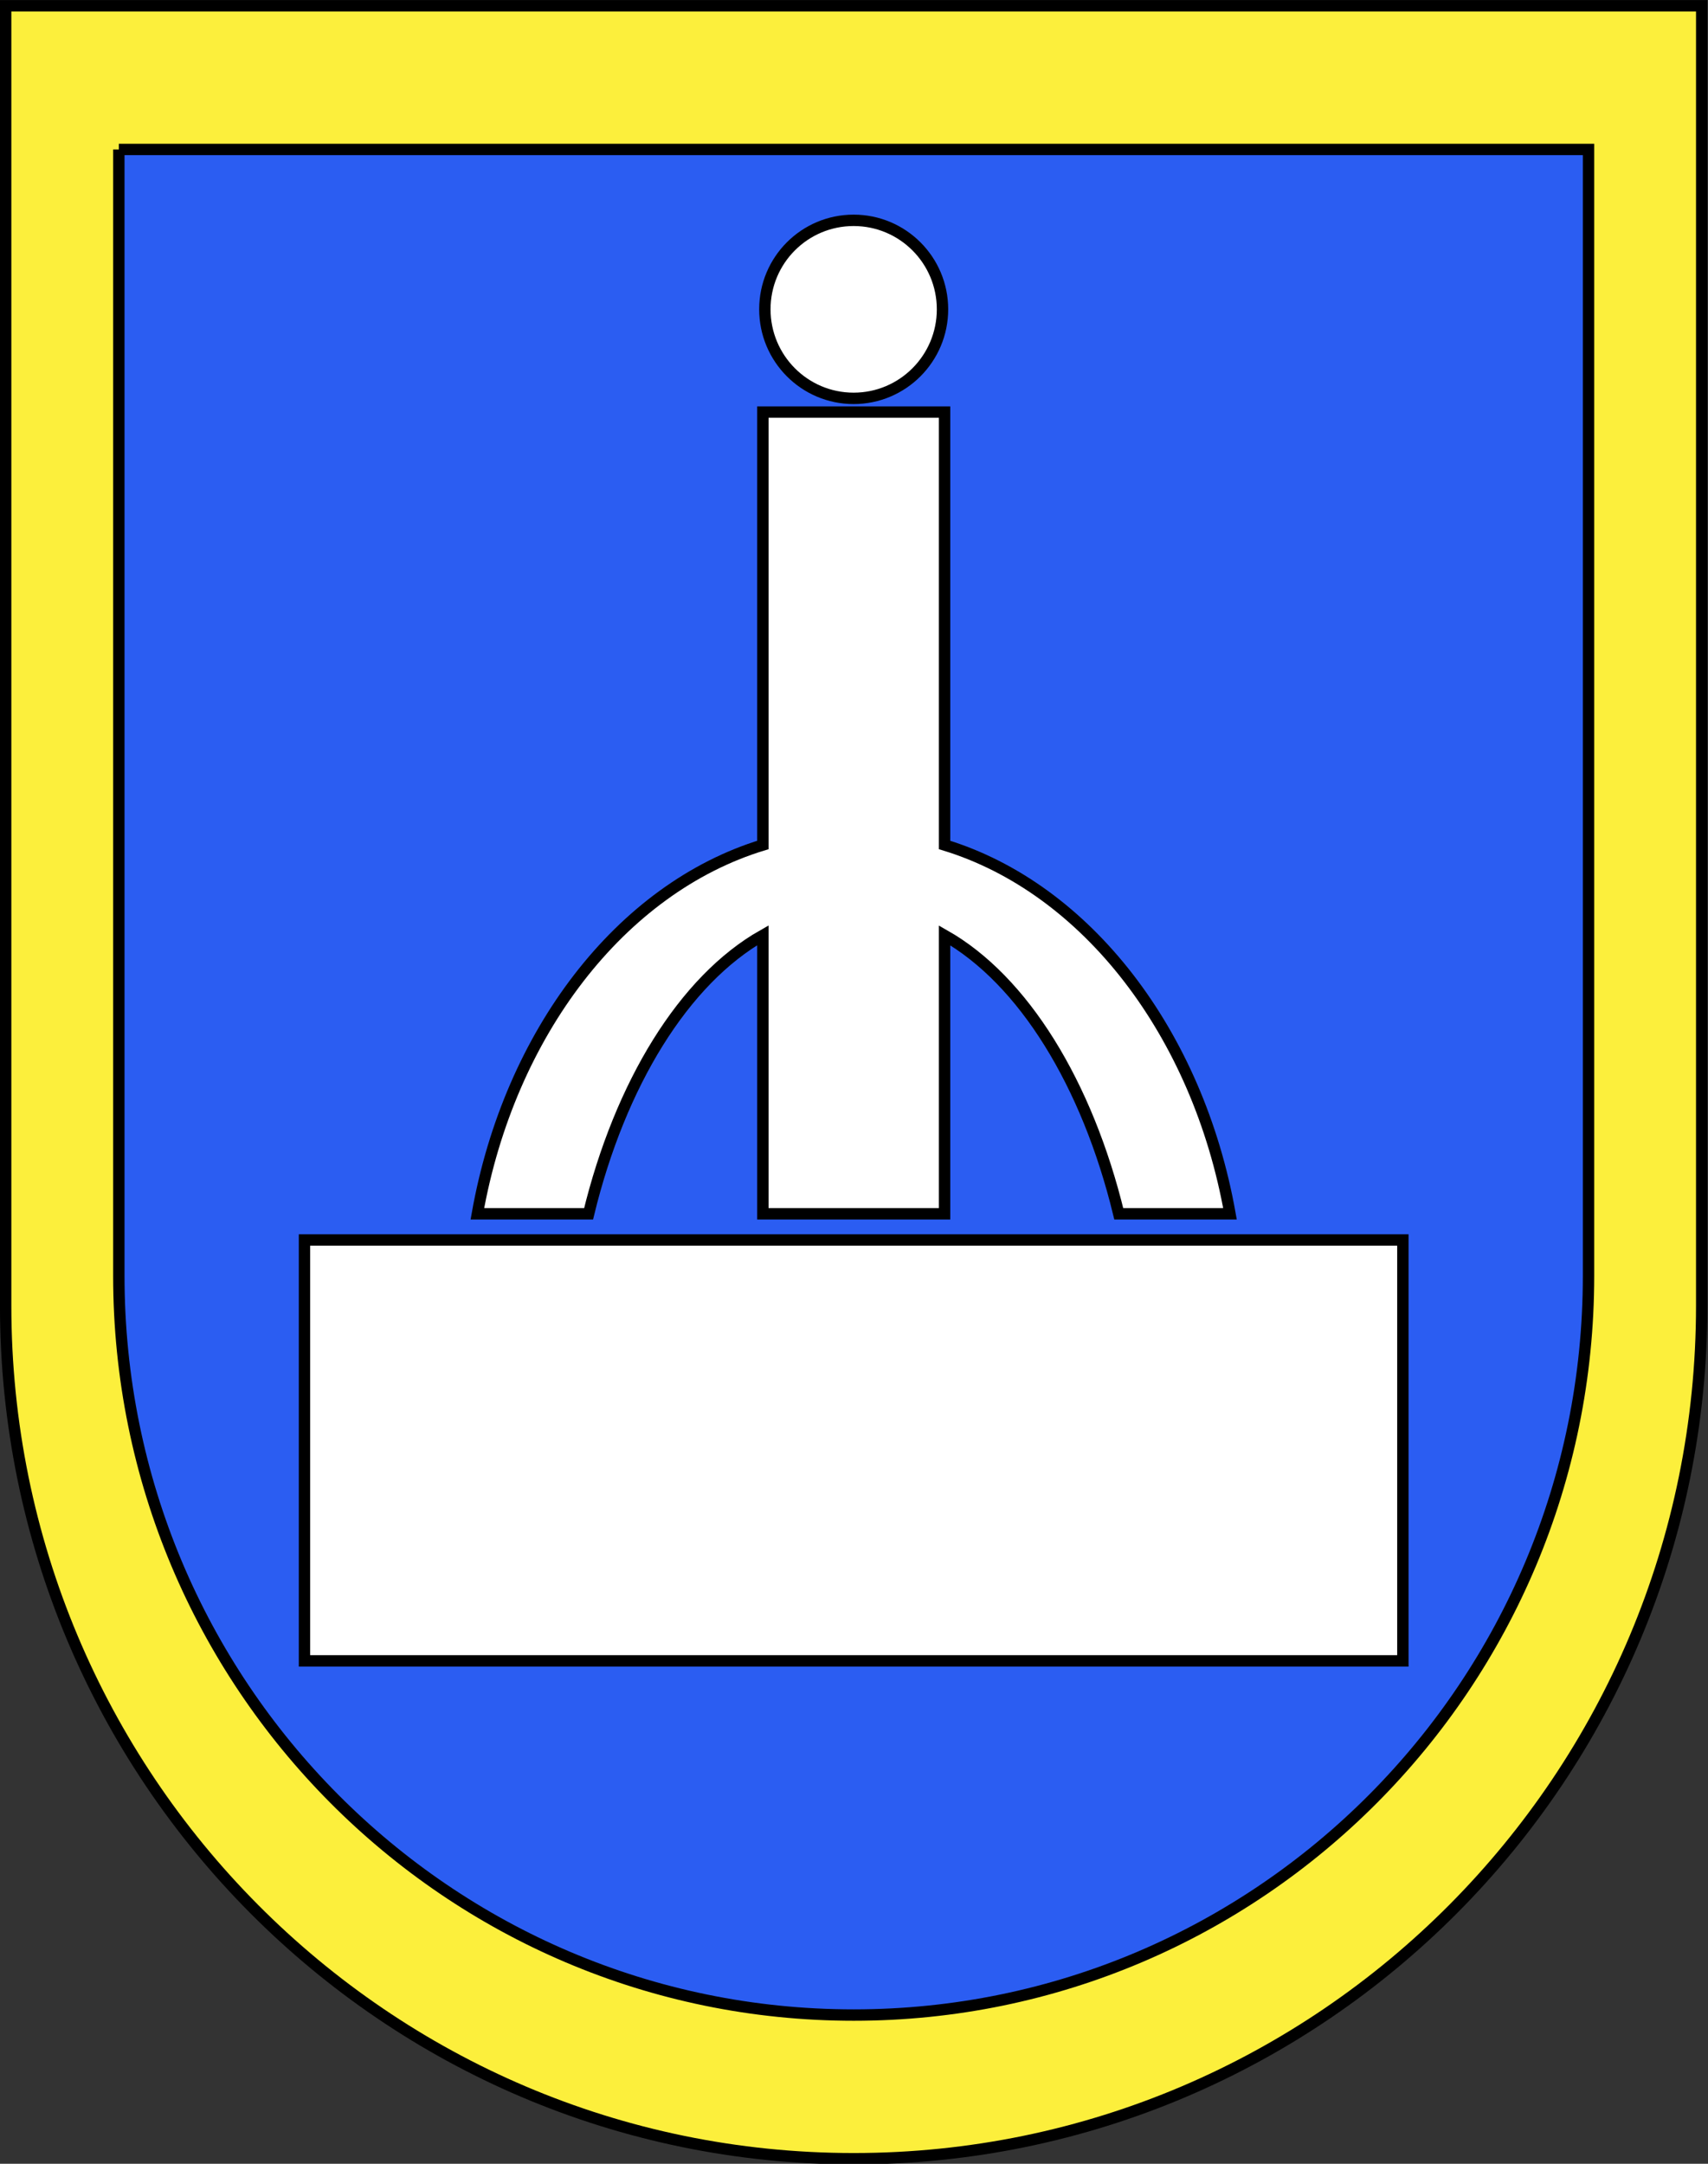 <?xml version="1.0" encoding="UTF-8" standalone="no"?>
<!-- Created with Inkscape (http://www.inkscape.org/) -->

<svg
   xmlns:dc="http://purl.org/dc/elements/1.1/"
   xmlns:cc="http://creativecommons.org/ns#"
   xmlns:rdf="http://www.w3.org/1999/02/22-rdf-syntax-ns#"
   xmlns:svg="http://www.w3.org/2000/svg"
   xmlns="http://www.w3.org/2000/svg"
   xmlns:xlink="http://www.w3.org/1999/xlink"
   xmlns:sodipodi="http://sodipodi.sourceforge.net/DTD/sodipodi-0.dtd"
   xmlns:inkscape="http://www.inkscape.org/namespaces/inkscape"
   width="600"
   height="760"
   id="svg2"
   version="1.1"
   inkscape:version="0.91 r13725"
   sodipodi:docname="la_brevine.svg">
  <rect width="100%" height="100%" fill="#333333" stroke="none"/>
  <defs
     id="defs4">
    <radialGradient
       cx="858.042"
       cy="579.933"
       r="300"
       fx="858.042"
       fy="579.933"
       id="radialGradient3236"
       xlink:href="#linearGradient2893"
       gradientUnits="userSpaceOnUse"
       gradientTransform="matrix(1.215,0,0,1.267,-839.192,-490.489)" />
    <linearGradient
       id="linearGradient2893">
      <stop
         id="stop2895"
         style="stop-color:#ffffff;stop-opacity:0.314"
         offset="0" />
      <stop
         id="stop2897"
         style="stop-color:#ffffff;stop-opacity:0.251"
         offset="0.19" />
      <stop
         id="stop2901"
         style="stop-color:#6b6b6b;stop-opacity:0.125"
         offset="0.6" />
      <stop
         id="stop2899"
         style="stop-color:#000000;stop-opacity:0.125"
         offset="1" />
    </linearGradient>
    <clipPath
       id="clipPath3983-1">
      <path
         inkscape:connector-curvature="0"
         d="m 1.5,1.5 0,458.868 C 1.5,626.679 135.815,761.5 301.5,761.5 467.185,761.5 601.5,626.679 601.5,460.368 L 601.5,1.5 1.5,1.5 z"
         id="path3985-7"
         style="fill:none;stroke:#000000;stroke-width:3;stroke-miterlimit:4;stroke-opacity:1;stroke-dasharray:none;display:inline" />
    </clipPath>
    <linearGradient
       inkscape:collect="always"
       xlink:href="#linearGradient3693"
       id="linearGradient3222"
       gradientUnits="userSpaceOnUse"
       gradientTransform="matrix(0.277,0,-0.519,0.535,357.177,286.904)"
       x1="251.96"
       y1="562.482"
       x2="277.763"
       y2="590.941" />
    <linearGradient
       id="linearGradient3693">
      <stop
         style="stop-color:#969aa4;stop-opacity:1"
         offset="0"
         id="stop3695" />
      <stop
         style="stop-color:#cdcdcf;stop-opacity:1"
         offset="1"
         id="stop3697" />
    </linearGradient>
    <linearGradient
       inkscape:collect="always"
       xlink:href="#linearGradient3693"
       id="linearGradient3224"
       gradientUnits="userSpaceOnUse"
       gradientTransform="translate(-4.553,53.571)"
       x1="251.96"
       y1="562.482"
       x2="277.763"
       y2="590.941" />
    <linearGradient
       id="linearGradient4125">
      <stop
         style="stop-color:#969aa4;stop-opacity:1"
         offset="0"
         id="stop4127" />
      <stop
         style="stop-color:#cdcdcf;stop-opacity:1"
         offset="1"
         id="stop4129" />
    </linearGradient>
    <linearGradient
       inkscape:collect="always"
       xlink:href="#linearGradient3693"
       id="linearGradient3226"
       gradientUnits="userSpaceOnUse"
       gradientTransform="translate(0,52.813)"
       x1="251.96"
       y1="562.482"
       x2="277.763"
       y2="590.941" />
    <linearGradient
       id="linearGradient4132">
      <stop
         style="stop-color:#969aa4;stop-opacity:1"
         offset="0"
         id="stop4134" />
      <stop
         style="stop-color:#cdcdcf;stop-opacity:1"
         offset="1"
         id="stop4136" />
    </linearGradient>
    <linearGradient
       inkscape:collect="always"
       xlink:href="#linearGradient3368"
       id="linearGradient3228"
       gradientUnits="userSpaceOnUse"
       gradientTransform="matrix(0.999,0.064,-0.038,-0.863,21.304,985.567)"
       x1="471.612"
       y1="495.372"
       x2="503.053"
       y2="474.773" />
    <linearGradient
       id="linearGradient3368">
      <stop
         style="stop-color:#969aa4;stop-opacity:1"
         offset="0"
         id="stop3370" />
      <stop
         style="stop-color:#d6d6d6;stop-opacity:1"
         offset="1"
         id="stop3372" />
    </linearGradient>
    <linearGradient
       inkscape:collect="always"
       xlink:href="#linearGradient3667"
       id="linearGradient3230"
       gradientUnits="userSpaceOnUse"
       gradientTransform="matrix(0.999,0.064,-0.038,-0.863,21.304,985.567)"
       x1="472.696"
       y1="494.559"
       x2="495.193"
       y2="473.418" />
    <linearGradient
       id="linearGradient3667">
      <stop
         style="stop-color:#000000;stop-opacity:1"
         offset="0"
         id="stop3669" />
      <stop
         style="stop-color:#000000;stop-opacity:0"
         offset="1"
         id="stop3671" />
    </linearGradient>
    <linearGradient
       inkscape:collect="always"
       xlink:href="#linearGradient3354"
       id="linearGradient3232"
       gradientUnits="userSpaceOnUse"
       gradientTransform="matrix(1.067,-0.002,-0.164,-0.975,45.097,1076.599)"
       x1="379.729"
       y1="477.212"
       x2="410.628"
       y2="446.585" />
    <linearGradient
       id="linearGradient3354">
      <stop
         style="stop-color:#969aa4;stop-opacity:1"
         offset="0"
         id="stop3356" />
      <stop
         style="stop-color:#d7d7d7;stop-opacity:1"
         offset="1"
         id="stop3358" />
    </linearGradient>
    <linearGradient
       inkscape:collect="always"
       xlink:href="#linearGradient3631"
       id="linearGradient3234"
       gradientUnits="userSpaceOnUse"
       gradientTransform="matrix(1.067,-0.002,-0.164,-0.975,45.096,1076.598)"
       x1="379.729"
       y1="473.689"
       x2="399.244"
       y2="444.687" />
    <linearGradient
       id="linearGradient3631">
      <stop
         style="stop-color:#000000;stop-opacity:1"
         offset="0"
         id="stop3633" />
      <stop
         style="stop-color:#000000;stop-opacity:0"
         offset="1"
         id="stop3635" />
    </linearGradient>
    <linearGradient
       inkscape:collect="always"
       xlink:href="#linearGradient3767"
       id="linearGradient3236"
       gradientUnits="userSpaceOnUse"
       gradientTransform="translate(0,52.813)"
       x1="200.935"
       y1="499.041"
       x2="545.824"
       y2="520.034" />
    <linearGradient
       id="linearGradient3767">
      <stop
         style="stop-color:#5474ab;stop-opacity:1"
         offset="0"
         id="stop3769" />
      <stop
         style="stop-color:#39527c;stop-opacity:1"
         offset="1"
         id="stop3771" />
    </linearGradient>
    <linearGradient
       inkscape:collect="always"
       xlink:href="#linearGradient3759"
       id="linearGradient3238"
       gradientUnits="userSpaceOnUse"
       gradientTransform="translate(0,52.813)"
       x1="353.496"
       y1="577.47"
       x2="350.818"
       y2="519.711" />
    <linearGradient
       id="linearGradient3759">
      <stop
         style="stop-color:#ffffff;stop-opacity:1"
         offset="0"
         id="stop3761" />
      <stop
         style="stop-color:#ffffff;stop-opacity:0"
         offset="1"
         id="stop3763" />
    </linearGradient>
    <linearGradient
       inkscape:collect="always"
       xlink:href="#linearGradient3368"
       id="linearGradient3240"
       gradientUnits="userSpaceOnUse"
       gradientTransform="translate(0,52.813)"
       x1="471.612"
       y1="495.372"
       x2="503.053"
       y2="474.773" />
    <linearGradient
       id="linearGradient4163">
      <stop
         style="stop-color:#969aa4;stop-opacity:1"
         offset="0"
         id="stop4165" />
      <stop
         style="stop-color:#d6d6d6;stop-opacity:1"
         offset="1"
         id="stop4167" />
    </linearGradient>
    <linearGradient
       inkscape:collect="always"
       xlink:href="#linearGradient3354"
       id="linearGradient3242"
       gradientUnits="userSpaceOnUse"
       gradientTransform="translate(0,52.813)"
       x1="379.729"
       y1="477.212"
       x2="410.628"
       y2="446.585" />
    <linearGradient
       id="linearGradient4170">
      <stop
         style="stop-color:#969aa4;stop-opacity:1"
         offset="0"
         id="stop4172" />
      <stop
         style="stop-color:#d7d7d7;stop-opacity:1"
         offset="1"
         id="stop4174" />
    </linearGradient>
    <linearGradient
       inkscape:collect="always"
       xlink:href="#linearGradient2306"
       id="linearGradient3244"
       gradientUnits="userSpaceOnUse"
       gradientTransform="translate(0,52.813)"
       x1="278.902"
       y1="452.06"
       x2="306.982"
       y2="423.6" />
    <linearGradient
       id="linearGradient2306">
      <stop
         style="stop-color:#969aa4;stop-opacity:1"
         offset="0"
         id="stop2308" />
      <stop
         style="stop-color:#d8d8d8;stop-opacity:1"
         offset="1"
         id="stop2310" />
    </linearGradient>
    <linearGradient
       inkscape:collect="always"
       xlink:href="#linearGradient2248"
       id="linearGradient3246"
       gradientUnits="userSpaceOnUse"
       gradientTransform="translate(0,52.813)"
       x1="246.268"
       y1="518.844"
       x2="316.089"
       y2="508.978" />
    <linearGradient
       id="linearGradient2248">
      <stop
         style="stop-color:#a8afbb;stop-opacity:1"
         offset="0"
         id="stop2250" />
      <stop
         style="stop-color:#e1e1e1;stop-opacity:1"
         offset="1"
         id="stop2252" />
    </linearGradient>
    <linearGradient
       inkscape:collect="always"
       xlink:href="#linearGradient3724"
       id="linearGradient3248"
       gradientUnits="userSpaceOnUse"
       gradientTransform="matrix(1.087,0,0,1,-21.091,52.813)"
       x1="253.153"
       y1="508.924"
       x2="280.275"
       y2="529.806" />
    <linearGradient
       id="linearGradient3724">
      <stop
         style="stop-color:#000000;stop-opacity:1"
         offset="0"
         id="stop3726" />
      <stop
         style="stop-color:#000000;stop-opacity:0"
         offset="1"
         id="stop3728" />
    </linearGradient>
    <linearGradient
       inkscape:collect="always"
       xlink:href="#linearGradient3775"
       id="linearGradient3250"
       gradientUnits="userSpaceOnUse"
       gradientTransform="translate(0,52.813)"
       x1="244.421"
       y1="486.295"
       x2="659.787"
       y2="519.607" />
    <linearGradient
       id="linearGradient3775">
      <stop
         style="stop-color:#11264a;stop-opacity:1"
         offset="0"
         id="stop3777" />
      <stop
         style="stop-color:#374c72;stop-opacity:1"
         offset="1"
         id="stop3779" />
    </linearGradient>
    <linearGradient
       inkscape:collect="always"
       xlink:href="#linearGradient3567"
       id="linearGradient3252"
       gradientUnits="userSpaceOnUse"
       gradientTransform="translate(0,52.813)"
       x1="272.83"
       y1="445.988"
       x2="316.871"
       y2="438.134" />
    <linearGradient
       id="linearGradient3567">
      <stop
         style="stop-color:#000000;stop-opacity:1"
         offset="0"
         id="stop3569" />
      <stop
         style="stop-color:#000000;stop-opacity:0"
         offset="1"
         id="stop3571" />
    </linearGradient>
    <linearGradient
       inkscape:collect="always"
       xlink:href="#linearGradient3631"
       id="linearGradient3254"
       gradientUnits="userSpaceOnUse"
       gradientTransform="translate(0,52.813)"
       x1="379.729"
       y1="473.689"
       x2="399.244"
       y2="444.687" />
    <linearGradient
       id="linearGradient4197">
      <stop
         style="stop-color:#000000;stop-opacity:1"
         offset="0"
         id="stop4199" />
      <stop
         style="stop-color:#000000;stop-opacity:0"
         offset="1"
         id="stop4201" />
    </linearGradient>
    <linearGradient
       inkscape:collect="always"
       xlink:href="#linearGradient3667"
       id="linearGradient3256"
       gradientUnits="userSpaceOnUse"
       gradientTransform="translate(0,52.813)"
       x1="472.696"
       y1="494.559"
       x2="495.193"
       y2="473.418" />
    <linearGradient
       id="linearGradient4204">
      <stop
         style="stop-color:#000000;stop-opacity:1"
         offset="0"
         id="stop4206" />
      <stop
         style="stop-color:#000000;stop-opacity:0"
         offset="1"
         id="stop4208" />
    </linearGradient>
    <linearGradient
       inkscape:collect="always"
       xlink:href="#linearGradient3445"
       id="linearGradient3258"
       gradientUnits="userSpaceOnUse"
       gradientTransform="translate(0,52.813)"
       x1="621.021"
       y1="516.328"
       x2="567.397"
       y2="516.328" />
    <linearGradient
       id="linearGradient3445">
      <stop
         style="stop-color:#969aa4;stop-opacity:1"
         offset="0"
         id="stop3447" />
      <stop
         style="stop-color:#d5d5d5;stop-opacity:1"
         offset="1"
         id="stop3449" />
    </linearGradient>
    <linearGradient
       inkscape:collect="always"
       xlink:href="#linearGradient3514"
       id="linearGradient3260"
       gradientUnits="userSpaceOnUse"
       gradientTransform="translate(0,52.813)"
       x1="613.584"
       y1="516.109"
       x2="563.875"
       y2="516.109" />
    <linearGradient
       id="linearGradient3514">
      <stop
         style="stop-color:#000000;stop-opacity:0"
         offset="0"
         id="stop3516" />
      <stop
         style="stop-color:#000000;stop-opacity:1"
         offset="1"
         id="stop3518" />
    </linearGradient>
    <linearGradient
       inkscape:collect="always"
       xlink:href="#linearGradient2224"
       id="linearGradient3262"
       gradientUnits="userSpaceOnUse"
       gradientTransform="translate(0,52.813)"
       x1="144.498"
       y1="503.59"
       x2="817.58"
       y2="503.059" />
    <linearGradient
       id="linearGradient2224">
      <stop
         style="stop-color:#243044;stop-opacity:1"
         offset="0"
         id="stop2226" />
      <stop
         style="stop-color:#3d5f94;stop-opacity:1"
         offset="1"
         id="stop2228" />
    </linearGradient>
    <radialGradient
       inkscape:collect="always"
       xlink:href="#linearGradient2208"
       id="radialGradient3264"
       gradientUnits="userSpaceOnUse"
       gradientTransform="matrix(-0.308,1.167,-1.044,-0.275,619.639,374.359)"
       cx="142.932"
       cy="425.059"
       fx="142.932"
       fy="425.059"
       r="11.806" />
    <linearGradient
       id="linearGradient2208">
      <stop
         style="stop-color:#ffff00;stop-opacity:1"
         offset="0"
         id="stop2210" />
      <stop
         style="stop-color:#ffffff;stop-opacity:1"
         offset="1"
         id="stop2212" />
    </linearGradient>
    <linearGradient
       id="linearGradient3693-8">
      <stop
         style="stop-color:#969aa4;stop-opacity:1"
         offset="0"
         id="stop3695-8" />
      <stop
         style="stop-color:#cdcdcf;stop-opacity:1"
         offset="1"
         id="stop3697-2" />
    </linearGradient>
    <linearGradient
       id="linearGradient4116">
      <stop
         style="stop-color:#969aa4;stop-opacity:1"
         offset="0"
         id="stop4118" />
      <stop
         style="stop-color:#cdcdcf;stop-opacity:1"
         offset="1"
         id="stop4120" />
    </linearGradient>
    <linearGradient
       id="linearGradient4123">
      <stop
         style="stop-color:#969aa4;stop-opacity:1"
         offset="0"
         id="stop4125" />
      <stop
         style="stop-color:#cdcdcf;stop-opacity:1"
         offset="1"
         id="stop4127-5" />
    </linearGradient>
    <linearGradient
       id="linearGradient3368-7">
      <stop
         style="stop-color:#969aa4;stop-opacity:1"
         offset="0"
         id="stop3370-1" />
      <stop
         style="stop-color:#d6d6d6;stop-opacity:1"
         offset="1"
         id="stop3372-1" />
    </linearGradient>
    <linearGradient
       id="linearGradient3667-2">
      <stop
         style="stop-color:#000000;stop-opacity:1"
         offset="0"
         id="stop3669-7" />
      <stop
         style="stop-color:#000000;stop-opacity:0"
         offset="1"
         id="stop3671-6" />
    </linearGradient>
    <linearGradient
       id="linearGradient3354-4">
      <stop
         style="stop-color:#969aa4;stop-opacity:1"
         offset="0"
         id="stop3356-2" />
      <stop
         style="stop-color:#d7d7d7;stop-opacity:1"
         offset="1"
         id="stop3358-3" />
    </linearGradient>
    <linearGradient
       id="linearGradient3631-2">
      <stop
         style="stop-color:#000000;stop-opacity:1"
         offset="0"
         id="stop3633-1" />
      <stop
         style="stop-color:#000000;stop-opacity:0"
         offset="1"
         id="stop3635-6" />
    </linearGradient>
    <linearGradient
       id="linearGradient3767-5">
      <stop
         style="stop-color:#5474ab;stop-opacity:1"
         offset="0"
         id="stop3769-7" />
      <stop
         style="stop-color:#39527c;stop-opacity:1"
         offset="1"
         id="stop3771-6" />
    </linearGradient>
    <linearGradient
       id="linearGradient3759-8">
      <stop
         style="stop-color:#ffffff;stop-opacity:1"
         offset="0"
         id="stop3761-9" />
      <stop
         style="stop-color:#ffffff;stop-opacity:0"
         offset="1"
         id="stop3763-2" />
    </linearGradient>
    <linearGradient
       id="linearGradient4154">
      <stop
         style="stop-color:#969aa4;stop-opacity:1"
         offset="0"
         id="stop4156" />
      <stop
         style="stop-color:#d6d6d6;stop-opacity:1"
         offset="1"
         id="stop4158" />
    </linearGradient>
    <linearGradient
       id="linearGradient4161">
      <stop
         style="stop-color:#969aa4;stop-opacity:1"
         offset="0"
         id="stop4163" />
      <stop
         style="stop-color:#d7d7d7;stop-opacity:1"
         offset="1"
         id="stop4165-5" />
    </linearGradient>
    <linearGradient
       id="linearGradient2306-3">
      <stop
         style="stop-color:#969aa4;stop-opacity:1"
         offset="0"
         id="stop2308-1" />
      <stop
         style="stop-color:#d8d8d8;stop-opacity:1"
         offset="1"
         id="stop2310-2" />
    </linearGradient>
    <linearGradient
       id="linearGradient2248-3">
      <stop
         style="stop-color:#a8afbb;stop-opacity:1"
         offset="0"
         id="stop2250-4" />
      <stop
         style="stop-color:#e1e1e1;stop-opacity:1"
         offset="1"
         id="stop2252-1" />
    </linearGradient>
    <linearGradient
       id="linearGradient3724-3">
      <stop
         style="stop-color:#000000;stop-opacity:1"
         offset="0"
         id="stop3726-8" />
      <stop
         style="stop-color:#000000;stop-opacity:0"
         offset="1"
         id="stop3728-7" />
    </linearGradient>
    <linearGradient
       id="linearGradient3775-2">
      <stop
         style="stop-color:#11264a;stop-opacity:1"
         offset="0"
         id="stop3777-7" />
      <stop
         style="stop-color:#374c72;stop-opacity:1"
         offset="1"
         id="stop3779-7" />
    </linearGradient>
    <linearGradient
       id="linearGradient3567-3">
      <stop
         style="stop-color:#000000;stop-opacity:1"
         offset="0"
         id="stop3569-1" />
      <stop
         style="stop-color:#000000;stop-opacity:0"
         offset="1"
         id="stop3571-9" />
    </linearGradient>
    <linearGradient
       id="linearGradient4188">
      <stop
         style="stop-color:#000000;stop-opacity:1"
         offset="0"
         id="stop4190" />
      <stop
         style="stop-color:#000000;stop-opacity:0"
         offset="1"
         id="stop4192" />
    </linearGradient>
    <linearGradient
       id="linearGradient4195">
      <stop
         style="stop-color:#000000;stop-opacity:1"
         offset="0"
         id="stop4197" />
      <stop
         style="stop-color:#000000;stop-opacity:0"
         offset="1"
         id="stop4199-5" />
    </linearGradient>
    <linearGradient
       id="linearGradient3445-2">
      <stop
         style="stop-color:#969aa4;stop-opacity:1"
         offset="0"
         id="stop3447-8" />
      <stop
         style="stop-color:#d5d5d5;stop-opacity:1"
         offset="1"
         id="stop3449-6" />
    </linearGradient>
    <linearGradient
       id="linearGradient3514-2">
      <stop
         style="stop-color:#000000;stop-opacity:0"
         offset="0"
         id="stop3516-4" />
      <stop
         style="stop-color:#000000;stop-opacity:1"
         offset="1"
         id="stop3518-8" />
    </linearGradient>
    <linearGradient
       id="linearGradient2224-5">
      <stop
         style="stop-color:#243044;stop-opacity:1"
         offset="0"
         id="stop2226-0" />
      <stop
         style="stop-color:#3d5f94;stop-opacity:1"
         offset="1"
         id="stop2228-9" />
    </linearGradient>
    <linearGradient
       id="linearGradient2208-0">
      <stop
         style="stop-color:#ffff00;stop-opacity:1"
         offset="0"
         id="stop2210-6" />
      <stop
         style="stop-color:#ffffff;stop-opacity:1"
         offset="1"
         id="stop2212-1" />
    </linearGradient>
    <linearGradient
       id="linearGradient2208-0-3">
      <stop
         id="stop2210-6-5"
         offset="0"
         style="stop-color:#ffff00;stop-opacity:1" />
      <stop
         id="stop2212-1-1"
         offset="1"
         style="stop-color:#ffffff;stop-opacity:1" />
    </linearGradient>
    <linearGradient
       id="linearGradient2224-5-4">
      <stop
         id="stop2226-0-7"
         offset="0"
         style="stop-color:#243044;stop-opacity:1" />
      <stop
         id="stop2228-9-8"
         offset="1"
         style="stop-color:#3d5f94;stop-opacity:1" />
    </linearGradient>
    <linearGradient
       id="linearGradient3514-2-5">
      <stop
         id="stop3516-4-0"
         offset="0"
         style="stop-color:#000000;stop-opacity:0" />
      <stop
         id="stop3518-8-9"
         offset="1"
         style="stop-color:#000000;stop-opacity:1" />
    </linearGradient>
    <linearGradient
       id="linearGradient3445-2-0">
      <stop
         id="stop3447-8-1"
         offset="0"
         style="stop-color:#969aa4;stop-opacity:1" />
      <stop
         id="stop3449-6-2"
         offset="1"
         style="stop-color:#d5d5d5;stop-opacity:1" />
    </linearGradient>
    <linearGradient
       id="linearGradient4195-0">
      <stop
         id="stop4197-3"
         offset="0"
         style="stop-color:#000000;stop-opacity:1" />
      <stop
         id="stop4199-5-8"
         offset="1"
         style="stop-color:#000000;stop-opacity:0" />
    </linearGradient>
    <linearGradient
       id="linearGradient4188-2">
      <stop
         id="stop4190-6"
         offset="0"
         style="stop-color:#000000;stop-opacity:1" />
      <stop
         id="stop4192-6"
         offset="1"
         style="stop-color:#000000;stop-opacity:0" />
    </linearGradient>
    <linearGradient
       id="linearGradient3567-3-8">
      <stop
         id="stop3569-1-1"
         offset="0"
         style="stop-color:#000000;stop-opacity:1" />
      <stop
         id="stop3571-9-8"
         offset="1"
         style="stop-color:#000000;stop-opacity:0" />
    </linearGradient>
    <linearGradient
       id="linearGradient3775-2-5">
      <stop
         id="stop3777-7-9"
         offset="0"
         style="stop-color:#11264a;stop-opacity:1" />
      <stop
         id="stop3779-7-9"
         offset="1"
         style="stop-color:#374c72;stop-opacity:1" />
    </linearGradient>
    <linearGradient
       id="linearGradient3724-3-7">
      <stop
         id="stop3726-8-3"
         offset="0"
         style="stop-color:#000000;stop-opacity:1" />
      <stop
         id="stop3728-7-3"
         offset="1"
         style="stop-color:#000000;stop-opacity:0" />
    </linearGradient>
    <linearGradient
       id="linearGradient2248-3-7">
      <stop
         id="stop2250-4-7"
         offset="0"
         style="stop-color:#a8afbb;stop-opacity:1" />
      <stop
         id="stop2252-1-7"
         offset="1"
         style="stop-color:#e1e1e1;stop-opacity:1" />
    </linearGradient>
    <linearGradient
       id="linearGradient2306-3-0">
      <stop
         id="stop2308-1-7"
         offset="0"
         style="stop-color:#969aa4;stop-opacity:1" />
      <stop
         id="stop2310-2-1"
         offset="1"
         style="stop-color:#d8d8d8;stop-opacity:1" />
    </linearGradient>
    <linearGradient
       id="linearGradient4161-1">
      <stop
         id="stop4163-4"
         offset="0"
         style="stop-color:#969aa4;stop-opacity:1" />
      <stop
         id="stop4165-5-6"
         offset="1"
         style="stop-color:#d7d7d7;stop-opacity:1" />
    </linearGradient>
    <linearGradient
       id="linearGradient4154-2">
      <stop
         id="stop4156-0"
         offset="0"
         style="stop-color:#969aa4;stop-opacity:1" />
      <stop
         id="stop4158-0"
         offset="1"
         style="stop-color:#d6d6d6;stop-opacity:1" />
    </linearGradient>
    <linearGradient
       id="linearGradient3759-8-5">
      <stop
         id="stop3761-9-4"
         offset="0"
         style="stop-color:#ffffff;stop-opacity:1" />
      <stop
         id="stop3763-2-1"
         offset="1"
         style="stop-color:#ffffff;stop-opacity:0" />
    </linearGradient>
    <linearGradient
       id="linearGradient3767-5-6">
      <stop
         id="stop3769-7-5"
         offset="0"
         style="stop-color:#5474ab;stop-opacity:1" />
      <stop
         id="stop3771-6-7"
         offset="1"
         style="stop-color:#39527c;stop-opacity:1" />
    </linearGradient>
    <linearGradient
       id="linearGradient3631-2-6">
      <stop
         id="stop3633-1-0"
         offset="0"
         style="stop-color:#000000;stop-opacity:1" />
      <stop
         id="stop3635-6-1"
         offset="1"
         style="stop-color:#000000;stop-opacity:0" />
    </linearGradient>
    <linearGradient
       id="linearGradient3354-4-3">
      <stop
         id="stop3356-2-7"
         offset="0"
         style="stop-color:#969aa4;stop-opacity:1" />
      <stop
         id="stop3358-3-2"
         offset="1"
         style="stop-color:#d7d7d7;stop-opacity:1" />
    </linearGradient>
    <linearGradient
       id="linearGradient3667-2-0">
      <stop
         id="stop3669-7-9"
         offset="0"
         style="stop-color:#000000;stop-opacity:1" />
      <stop
         id="stop3671-6-7"
         offset="1"
         style="stop-color:#000000;stop-opacity:0" />
    </linearGradient>
    <linearGradient
       id="linearGradient3368-7-5">
      <stop
         id="stop3370-1-4"
         offset="0"
         style="stop-color:#969aa4;stop-opacity:1" />
      <stop
         id="stop3372-1-2"
         offset="1"
         style="stop-color:#d6d6d6;stop-opacity:1" />
    </linearGradient>
    <linearGradient
       id="linearGradient4123-3">
      <stop
         id="stop4125-6"
         offset="0"
         style="stop-color:#969aa4;stop-opacity:1" />
      <stop
         id="stop4127-5-1"
         offset="1"
         style="stop-color:#cdcdcf;stop-opacity:1" />
    </linearGradient>
    <linearGradient
       id="linearGradient4116-0">
      <stop
         id="stop4118-7"
         offset="0"
         style="stop-color:#969aa4;stop-opacity:1" />
      <stop
         id="stop4120-6"
         offset="1"
         style="stop-color:#cdcdcf;stop-opacity:1" />
    </linearGradient>
    <linearGradient
       id="linearGradient3693-8-9">
      <stop
         id="stop3695-8-8"
         offset="0"
         style="stop-color:#969aa4;stop-opacity:1" />
      <stop
         id="stop3697-2-4"
         offset="1"
         style="stop-color:#cdcdcf;stop-opacity:1" />
    </linearGradient>
    <linearGradient
       id="linearGradient2208-1">
      <stop
         id="stop2210-3"
         offset="0"
         style="stop-color:#ffff00;stop-opacity:1" />
      <stop
         id="stop2212-5"
         offset="1"
         style="stop-color:#ffffff;stop-opacity:1" />
    </linearGradient>
    <radialGradient
       r="11.806"
       fy="425.059"
       fx="142.932"
       cy="425.059"
       cx="142.932"
       gradientTransform="matrix(-0.308,1.167,-1.044,-0.275,619.639,374.359)"
       gradientUnits="userSpaceOnUse"
       id="radialGradient3264-9"
       xlink:href="#linearGradient2208-1"
       inkscape:collect="always" />
    <linearGradient
       id="linearGradient2224-8">
      <stop
         id="stop2226-8"
         offset="0"
         style="stop-color:#243044;stop-opacity:1" />
      <stop
         id="stop2228-2"
         offset="1"
         style="stop-color:#3d5f94;stop-opacity:1" />
    </linearGradient>
    <linearGradient
       y2="503.059"
       x2="817.58"
       y1="503.59"
       x1="144.498"
       gradientTransform="translate(0,52.813)"
       gradientUnits="userSpaceOnUse"
       id="linearGradient3262-7"
       xlink:href="#linearGradient2224-8"
       inkscape:collect="always" />
    <linearGradient
       id="linearGradient3514-9">
      <stop
         id="stop3516-6"
         offset="0"
         style="stop-color:#000000;stop-opacity:0" />
      <stop
         id="stop3518-3"
         offset="1"
         style="stop-color:#000000;stop-opacity:1" />
    </linearGradient>
    <linearGradient
       y2="516.109"
       x2="563.875"
       y1="516.109"
       x1="613.584"
       gradientTransform="translate(0,52.813)"
       gradientUnits="userSpaceOnUse"
       id="linearGradient3260-4"
       xlink:href="#linearGradient3514-9"
       inkscape:collect="always" />
    <linearGradient
       id="linearGradient3445-6">
      <stop
         id="stop3447-1"
         offset="0"
         style="stop-color:#969aa4;stop-opacity:1" />
      <stop
         id="stop3449-8"
         offset="1"
         style="stop-color:#d5d5d5;stop-opacity:1" />
    </linearGradient>
    <linearGradient
       y2="516.328"
       x2="567.397"
       y1="516.328"
       x1="621.021"
       gradientTransform="translate(0,52.813)"
       gradientUnits="userSpaceOnUse"
       id="linearGradient3258-6"
       xlink:href="#linearGradient3445-6"
       inkscape:collect="always" />
    <linearGradient
       id="linearGradient4204-4">
      <stop
         id="stop4206-6"
         offset="0"
         style="stop-color:#000000;stop-opacity:1" />
      <stop
         id="stop4208-0"
         offset="1"
         style="stop-color:#000000;stop-opacity:0" />
    </linearGradient>
    <linearGradient
       y2="473.418"
       x2="495.193"
       y1="494.559"
       x1="472.696"
       gradientTransform="translate(0,52.813)"
       gradientUnits="userSpaceOnUse"
       id="linearGradient3256-4"
       xlink:href="#linearGradient3667-5"
       inkscape:collect="always" />
    <linearGradient
       id="linearGradient4197-8">
      <stop
         id="stop4199-9"
         offset="0"
         style="stop-color:#000000;stop-opacity:1" />
      <stop
         id="stop4201-3"
         offset="1"
         style="stop-color:#000000;stop-opacity:0" />
    </linearGradient>
    <linearGradient
       y2="444.687"
       x2="399.244"
       y1="473.689"
       x1="379.729"
       gradientTransform="translate(0,52.813)"
       gradientUnits="userSpaceOnUse"
       id="linearGradient3254-3"
       xlink:href="#linearGradient3631-4"
       inkscape:collect="always" />
    <linearGradient
       id="linearGradient3567-0">
      <stop
         id="stop3569-6"
         offset="0"
         style="stop-color:#000000;stop-opacity:1" />
      <stop
         id="stop3571-1"
         offset="1"
         style="stop-color:#000000;stop-opacity:0" />
    </linearGradient>
    <linearGradient
       y2="438.134"
       x2="316.871"
       y1="445.988"
       x1="272.83"
       gradientTransform="translate(0,52.813)"
       gradientUnits="userSpaceOnUse"
       id="linearGradient3252-0"
       xlink:href="#linearGradient3567-0"
       inkscape:collect="always" />
    <linearGradient
       id="linearGradient3775-5">
      <stop
         id="stop3777-0"
         offset="0"
         style="stop-color:#11264a;stop-opacity:1" />
      <stop
         id="stop3779-9"
         offset="1"
         style="stop-color:#374c72;stop-opacity:1" />
    </linearGradient>
    <linearGradient
       y2="519.607"
       x2="659.787"
       y1="486.295"
       x1="244.421"
       gradientTransform="translate(0,52.813)"
       gradientUnits="userSpaceOnUse"
       id="linearGradient3250-6"
       xlink:href="#linearGradient3775-5"
       inkscape:collect="always" />
    <linearGradient
       id="linearGradient3724-2">
      <stop
         id="stop3726-4"
         offset="0"
         style="stop-color:#000000;stop-opacity:1" />
      <stop
         id="stop3728-8"
         offset="1"
         style="stop-color:#000000;stop-opacity:0" />
    </linearGradient>
    <linearGradient
       y2="529.806"
       x2="280.275"
       y1="508.924"
       x1="253.153"
       gradientTransform="matrix(1.087,0,0,1,-21.091,52.813)"
       gradientUnits="userSpaceOnUse"
       id="linearGradient3248-0"
       xlink:href="#linearGradient3724-2"
       inkscape:collect="always" />
    <linearGradient
       id="linearGradient2248-2">
      <stop
         id="stop2250-8"
         offset="0"
         style="stop-color:#a8afbb;stop-opacity:1" />
      <stop
         id="stop2252-6"
         offset="1"
         style="stop-color:#e1e1e1;stop-opacity:1" />
    </linearGradient>
    <linearGradient
       y2="508.978"
       x2="316.089"
       y1="518.844"
       x1="246.268"
       gradientTransform="translate(0,52.813)"
       gradientUnits="userSpaceOnUse"
       id="linearGradient3246-0"
       xlink:href="#linearGradient2248-2"
       inkscape:collect="always" />
    <linearGradient
       id="linearGradient2306-8">
      <stop
         id="stop2308-6"
         offset="0"
         style="stop-color:#969aa4;stop-opacity:1" />
      <stop
         id="stop2310-5"
         offset="1"
         style="stop-color:#d8d8d8;stop-opacity:1" />
    </linearGradient>
    <linearGradient
       y2="423.6"
       x2="306.982"
       y1="452.06"
       x1="278.902"
       gradientTransform="translate(0,52.813)"
       gradientUnits="userSpaceOnUse"
       id="linearGradient3244-9"
       xlink:href="#linearGradient2306-8"
       inkscape:collect="always" />
    <linearGradient
       id="linearGradient4170-9">
      <stop
         id="stop4172-3"
         offset="0"
         style="stop-color:#969aa4;stop-opacity:1" />
      <stop
         id="stop4174-1"
         offset="1"
         style="stop-color:#d7d7d7;stop-opacity:1" />
    </linearGradient>
    <linearGradient
       y2="446.585"
       x2="410.628"
       y1="477.212"
       x1="379.729"
       gradientTransform="translate(0,52.813)"
       gradientUnits="userSpaceOnUse"
       id="linearGradient3242-7"
       xlink:href="#linearGradient3354-9"
       inkscape:collect="always" />
    <linearGradient
       id="linearGradient4163-4">
      <stop
         id="stop4165-2"
         offset="0"
         style="stop-color:#969aa4;stop-opacity:1" />
      <stop
         id="stop4167-7"
         offset="1"
         style="stop-color:#d6d6d6;stop-opacity:1" />
    </linearGradient>
    <linearGradient
       y2="474.773"
       x2="503.053"
       y1="495.372"
       x1="471.612"
       gradientTransform="translate(0,52.813)"
       gradientUnits="userSpaceOnUse"
       id="linearGradient3240-7"
       xlink:href="#linearGradient3368-2"
       inkscape:collect="always" />
    <linearGradient
       id="linearGradient3759-1">
      <stop
         id="stop3761-3"
         offset="0"
         style="stop-color:#ffffff;stop-opacity:1" />
      <stop
         id="stop3763-8"
         offset="1"
         style="stop-color:#ffffff;stop-opacity:0" />
    </linearGradient>
    <linearGradient
       y2="519.711"
       x2="350.818"
       y1="577.47"
       x1="353.496"
       gradientTransform="translate(0,52.813)"
       gradientUnits="userSpaceOnUse"
       id="linearGradient3238-1"
       xlink:href="#linearGradient3759-1"
       inkscape:collect="always" />
    <linearGradient
       id="linearGradient3767-3">
      <stop
         id="stop3769-3"
         offset="0"
         style="stop-color:#5474ab;stop-opacity:1" />
      <stop
         id="stop3771-4"
         offset="1"
         style="stop-color:#39527c;stop-opacity:1" />
    </linearGradient>
    <linearGradient
       y2="520.034"
       x2="545.824"
       y1="499.041"
       x1="200.935"
       gradientTransform="translate(0,52.813)"
       gradientUnits="userSpaceOnUse"
       id="linearGradient3236-2"
       xlink:href="#linearGradient3767-3"
       inkscape:collect="always" />
    <linearGradient
       id="linearGradient3631-4">
      <stop
         id="stop3633-3"
         offset="0"
         style="stop-color:#000000;stop-opacity:1" />
      <stop
         id="stop3635-1"
         offset="1"
         style="stop-color:#000000;stop-opacity:0" />
    </linearGradient>
    <linearGradient
       y2="444.687"
       x2="399.244"
       y1="473.689"
       x1="379.729"
       gradientTransform="matrix(1.067,-0.002,-0.164,-0.975,45.096,1076.598)"
       gradientUnits="userSpaceOnUse"
       id="linearGradient3234-5"
       xlink:href="#linearGradient3631-4"
       inkscape:collect="always" />
    <linearGradient
       id="linearGradient3354-9">
      <stop
         id="stop3356-27"
         offset="0"
         style="stop-color:#969aa4;stop-opacity:1" />
      <stop
         id="stop3358-9"
         offset="1"
         style="stop-color:#d7d7d7;stop-opacity:1" />
    </linearGradient>
    <linearGradient
       y2="446.585"
       x2="410.628"
       y1="477.212"
       x1="379.729"
       gradientTransform="matrix(1.067,-0.002,-0.164,-0.975,45.097,1076.599)"
       gradientUnits="userSpaceOnUse"
       id="linearGradient3232-8"
       xlink:href="#linearGradient3354-9"
       inkscape:collect="always" />
    <linearGradient
       id="linearGradient3667-5">
      <stop
         id="stop3669-76"
         offset="0"
         style="stop-color:#000000;stop-opacity:1" />
      <stop
         id="stop3671-1"
         offset="1"
         style="stop-color:#000000;stop-opacity:0" />
    </linearGradient>
    <linearGradient
       y2="473.418"
       x2="495.193"
       y1="494.559"
       x1="472.696"
       gradientTransform="matrix(0.999,0.064,-0.038,-0.863,21.304,985.567)"
       gradientUnits="userSpaceOnUse"
       id="linearGradient3230-8"
       xlink:href="#linearGradient3667-5"
       inkscape:collect="always" />
    <linearGradient
       id="linearGradient3368-2">
      <stop
         id="stop3370-2"
         offset="0"
         style="stop-color:#969aa4;stop-opacity:1" />
      <stop
         id="stop3372-16"
         offset="1"
         style="stop-color:#d6d6d6;stop-opacity:1" />
    </linearGradient>
    <linearGradient
       y2="474.773"
       x2="503.053"
       y1="495.372"
       x1="471.612"
       gradientTransform="matrix(0.999,0.064,-0.038,-0.863,21.304,985.567)"
       gradientUnits="userSpaceOnUse"
       id="linearGradient3228-3"
       xlink:href="#linearGradient3368-2"
       inkscape:collect="always" />
    <linearGradient
       id="linearGradient4132-1">
      <stop
         id="stop4134-4"
         offset="0"
         style="stop-color:#969aa4;stop-opacity:1" />
      <stop
         id="stop4136-2"
         offset="1"
         style="stop-color:#cdcdcf;stop-opacity:1" />
    </linearGradient>
    <linearGradient
       y2="590.941"
       x2="277.763"
       y1="562.482"
       x1="251.96"
       gradientTransform="translate(0,52.813)"
       gradientUnits="userSpaceOnUse"
       id="linearGradient3226-6"
       xlink:href="#linearGradient3693-5"
       inkscape:collect="always" />
    <linearGradient
       id="linearGradient4125-1">
      <stop
         id="stop4127-52"
         offset="0"
         style="stop-color:#969aa4;stop-opacity:1" />
      <stop
         id="stop4129-7"
         offset="1"
         style="stop-color:#cdcdcf;stop-opacity:1" />
    </linearGradient>
    <linearGradient
       y2="590.941"
       x2="277.763"
       y1="562.482"
       x1="251.96"
       gradientTransform="translate(-4.553,53.571)"
       gradientUnits="userSpaceOnUse"
       id="linearGradient3224-1"
       xlink:href="#linearGradient3693-5"
       inkscape:collect="always" />
    <linearGradient
       id="linearGradient3693-5">
      <stop
         id="stop3695-1"
         offset="0"
         style="stop-color:#969aa4;stop-opacity:1" />
      <stop
         id="stop3697-7"
         offset="1"
         style="stop-color:#cdcdcf;stop-opacity:1" />
    </linearGradient>
    <linearGradient
       y2="590.941"
       x2="277.763"
       y1="562.482"
       x1="251.96"
       gradientTransform="matrix(0.277,0,-0.519,0.535,357.177,286.904)"
       gradientUnits="userSpaceOnUse"
       id="linearGradient3222-5"
       xlink:href="#linearGradient3693-5"
       inkscape:collect="always" />
    <clipPath
       id="clipPath3983-1-2">
      <path
         style="fill:none;stroke:#000000;stroke-width:3;stroke-miterlimit:4;stroke-opacity:1;stroke-dasharray:none;display:inline"
         id="path3985-7-4"
         d="m 1.5,1.5 0,458.868 C 1.5,626.679 135.815,761.5 301.5,761.5 467.185,761.5 601.5,626.679 601.5,460.368 L 601.5,1.5 1.5,1.5 z"
         inkscape:connector-curvature="0" />
    </clipPath>
    <linearGradient
       id="linearGradient2893-0">
      <stop
         offset="0"
         style="stop-color:#ffffff;stop-opacity:0.314"
         id="stop2895-9" />
      <stop
         offset="0.19"
         style="stop-color:#ffffff;stop-opacity:0.251"
         id="stop2897-4" />
      <stop
         offset="0.6"
         style="stop-color:#6b6b6b;stop-opacity:0.125"
         id="stop2901-8" />
      <stop
         offset="1"
         style="stop-color:#000000;stop-opacity:0.125"
         id="stop2899-8" />
    </linearGradient>
    <radialGradient
       gradientTransform="matrix(1.215,0,0,1.267,-839.192,-490.489)"
       gradientUnits="userSpaceOnUse"
       xlink:href="#linearGradient2893-0"
       id="radialGradient3236-4"
       fy="579.933"
       fx="858.042"
       r="300"
       cy="579.933"
       cx="858.042" />
  </defs>
  <sodipodi:namedview
     id="base"
     pagecolor="#ffffff"
     bordercolor="#666666"
     borderopacity="1.0"
     inkscape:pageopacity="0.0"
     inkscape:pageshadow="2"
     inkscape:zoom="0.69999999"
     inkscape:cx="95.162226"
     inkscape:cy="432.01739"
     inkscape:document-units="px"
     inkscape:current-layer="layer1"
     showgrid="false"
     fit-margin-top="0"
     fit-margin-left="0"
     fit-margin-right="0"
     fit-margin-bottom="0"
     inkscape:window-width="1920"
     inkscape:window-height="1017"
     inkscape:window-x="1912"
     inkscape:window-y="-8"
     inkscape:window-maximized="1" />
  <g
     inkscape:label="Layer 1"
     inkscape:groupmode="layer"
     id="layer1"
     transform="translate(-37.143,-58.076)">
    <g
       id="g8395"
       transform="matrix(0.993,0,0,0.995,2.248,2.32)">
      <path
         inkscape:connector-curvature="0"
         d="m 37.143,58.076 0,458.868 c 0,166.311 134.315,301.132 300,301.132 165.685,0 300,-134.821 300,-301.132 l 0,-458.868 -600,0 z"
         id="path2346-6"
         style="fill:#fcef3c;fill-opacity:1;stroke:#000000;stroke-width:4.024;stroke-miterlimit:4;stroke-dasharray:none;stroke-opacity:1" />
      <path
         style="fill:none;stroke:#000000;stroke-width:4.024;stroke-miterlimit:4;stroke-dasharray:none;stroke-opacity:1"
         inkscape:connector-curvature="0"
         id="path285-1"
         d="M 337.143,511.647" />
      <path
         style="fill:#b9bbbe;stroke:#000000;stroke-width:4.024;stroke-linejoin:round;stroke-miterlimit:4;stroke-dasharray:none;stroke-opacity:1"
         inkscape:connector-curvature="0"
         id="path303-9"
         d="M 337.143,511.647" />
      <path
         style="fill:#cb2243;stroke:#000000;stroke-width:4.024;stroke-miterlimit:4;stroke-dasharray:none;stroke-opacity:1"
         inkscape:connector-curvature="0"
         id="path243-4"
         d="M 337.143,326.721" />
      <path
         inkscape:connector-curvature="0"
         d="m 77.18,108.791 0,397.628 c 0,144.115 116.389,260.943 259.962,260.943 143.573,0 259.962,-116.828 259.962,-260.943 l 0,-397.628 -519.925,0 z"
         id="path2346-6-0"
         style="fill:#2b5df2;fill-opacity:1;stroke:#000000;stroke-width:4.024;stroke-miterlimit:4;stroke-dasharray:none;stroke-opacity:1" />
      <path
         inkscape:connector-curvature="0"
         id="path8401"
         d="m 337.127,133.817 c -17.358,0 -31.406,14.049 -31.406,31.406 0,17.358 14.049,31.438 31.406,31.438 17.358,0 31.438,-14.08 31.438,-31.438 0,-17.358 -14.08,-31.406 -31.438,-31.406 z m -32.109,67.688 0,152.812 c -50.247,15.304 -89.651,66.425 -101,130.203 l 39.344,0 c 11.179,-45.897 33.707,-82.514 61.656,-98.328 l 0,98.328 64.281,0 0,-98.297 c 27.932,15.825 50.451,52.42 61.625,98.297 l 39.344,0 C 458.921,420.753 419.532,369.631 369.299,354.317 l 0,-152.812 -64.281,0 z m -162.16,292.262 0,148.57 388.57,0 0,-148.57 -388.57,0 z"
         style="fill:#ffffff;fill-opacity:1;stroke:#000000;stroke-width:4.024;stroke-miterlimit:4;stroke-dasharray:none;stroke-opacity:1" />
    </g>
  </g>
</svg>
